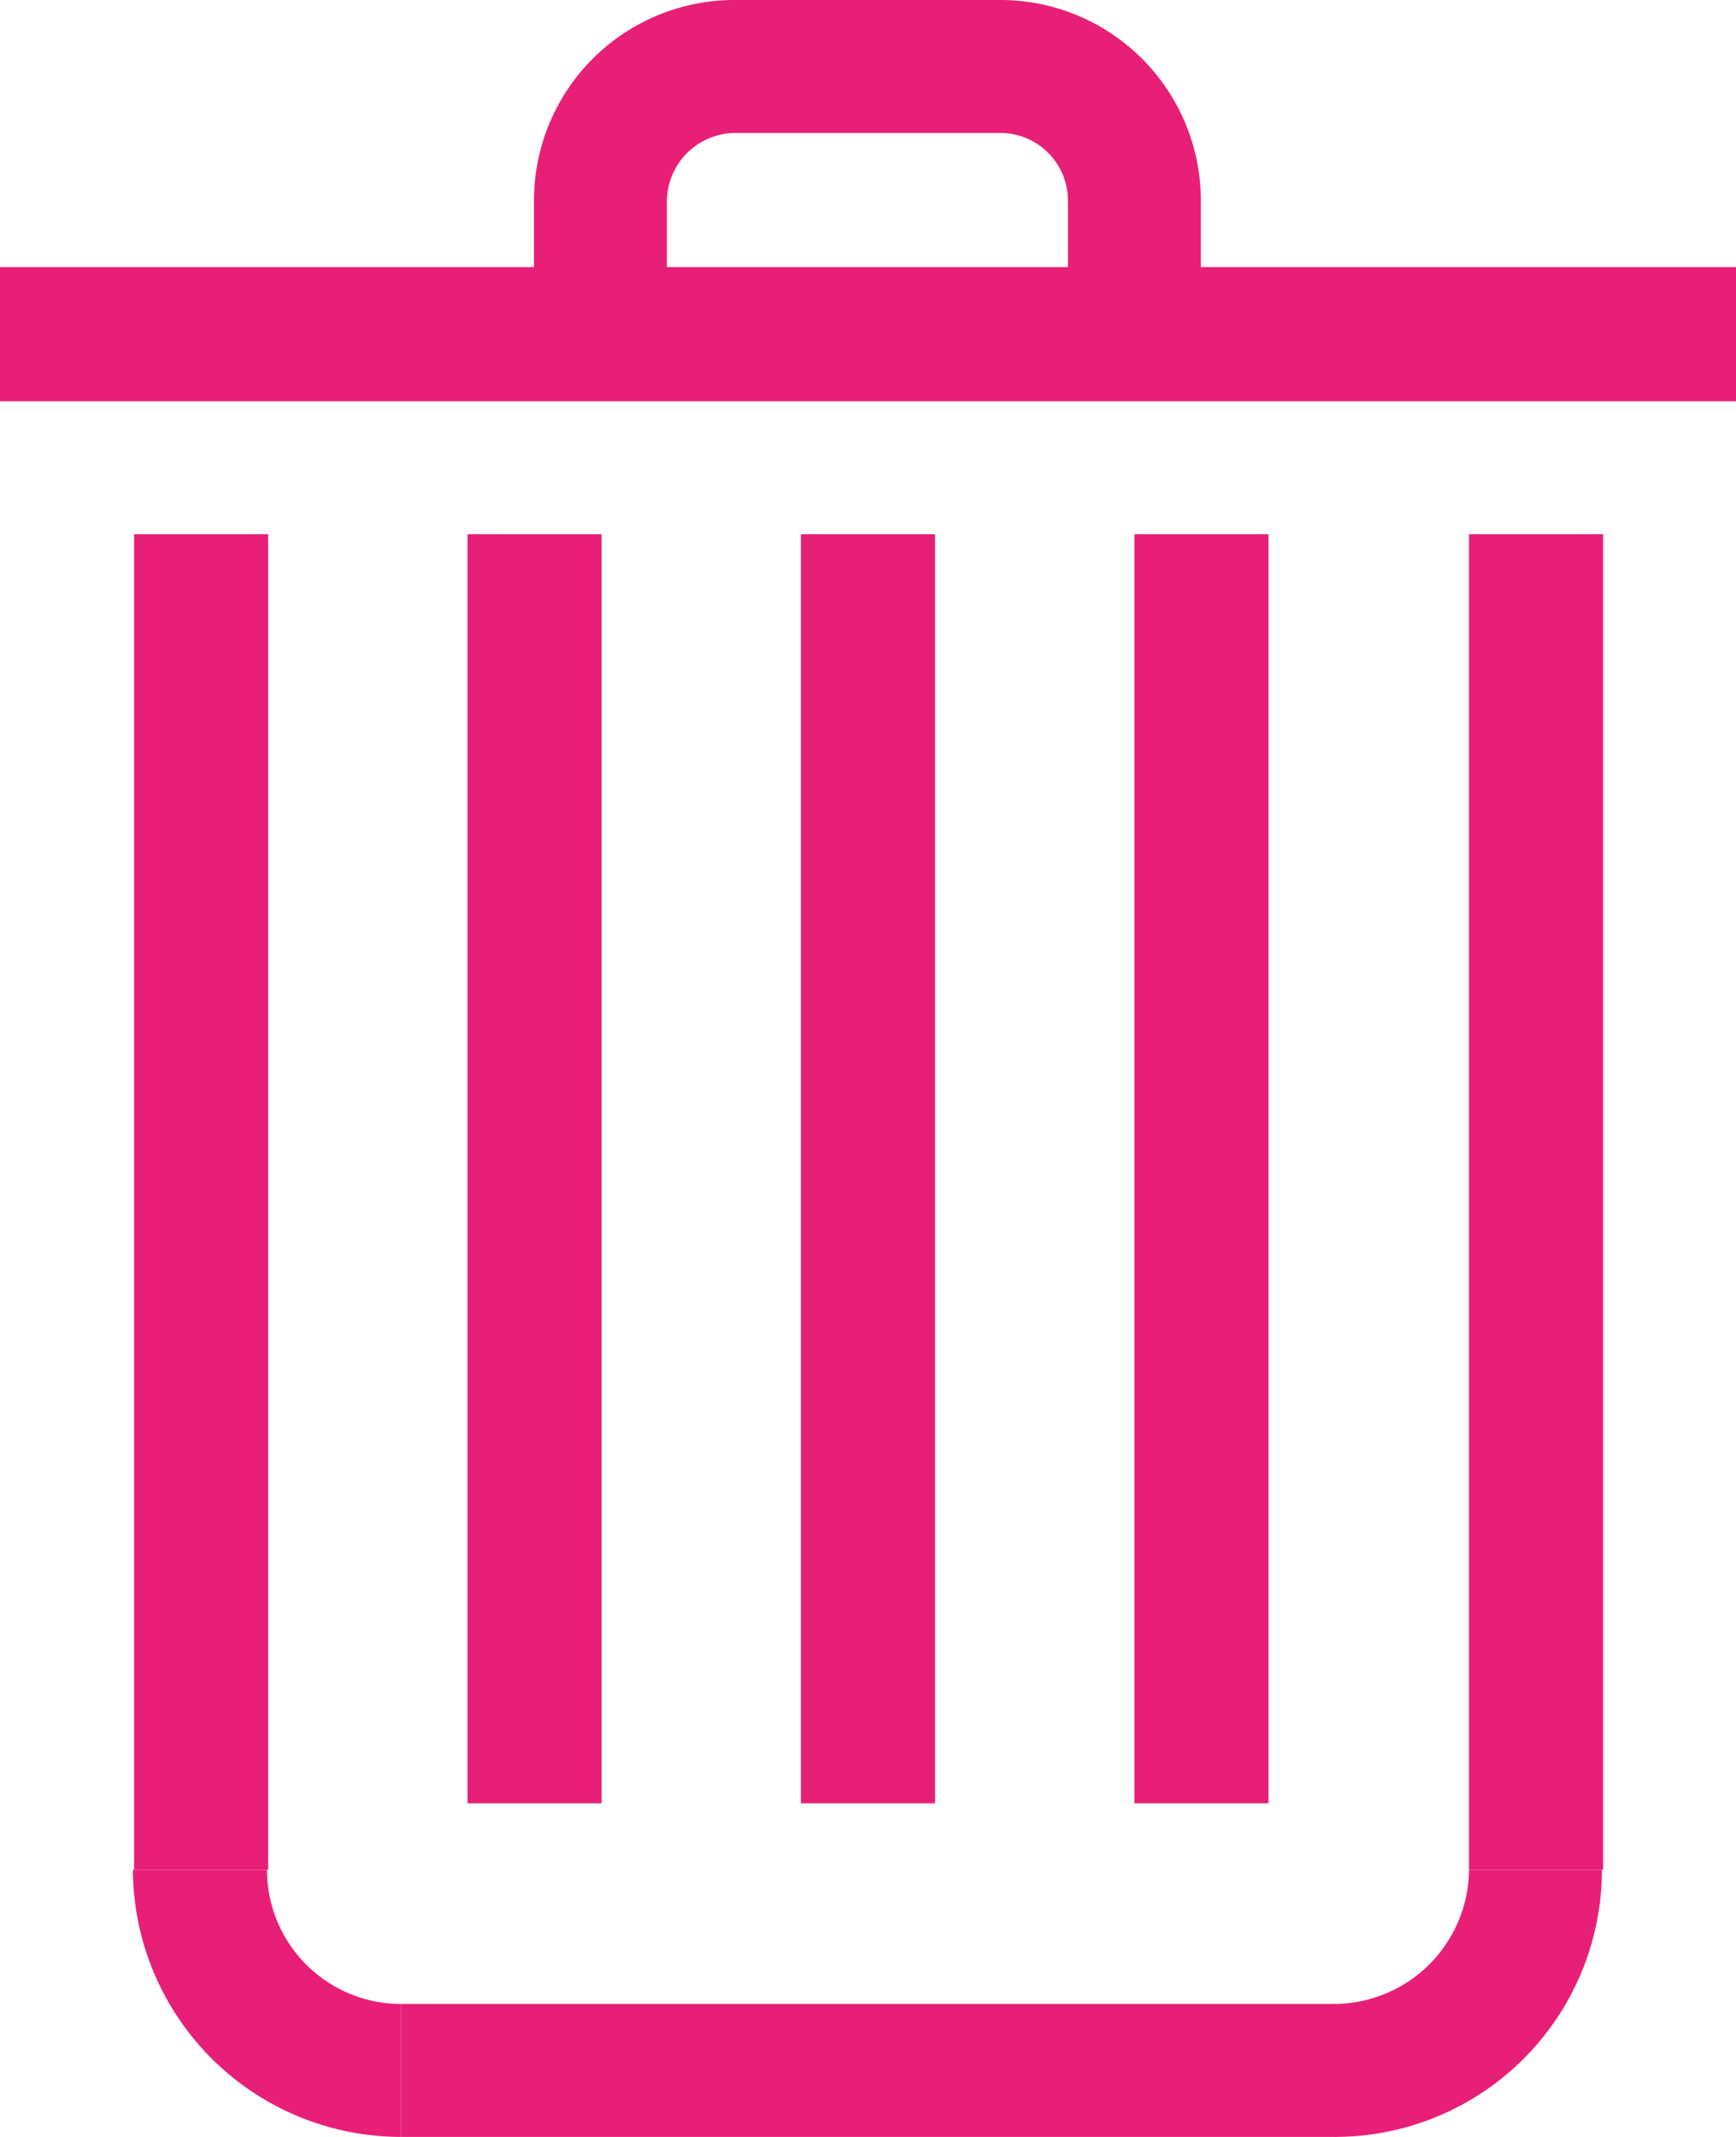 <svg xmlns="http://www.w3.org/2000/svg" viewBox="0 0 14.63 18"><defs><style>.cls-1{fill:#e81f76;}</style></defs><g id="Layer_2" data-name="Layer 2"><g id="Layer_1_copy" data-name="Layer 1 copy"><rect class="cls-1" y="2.25" width="14.63" height="1.13"/><path class="cls-1" d="M10.12,2.81H9V1.69a.57.57,0,0,0-.56-.57H6.19a.58.58,0,0,0-.57.57V2.81H4.5V1.69A1.69,1.69,0,0,1,6.19,0H8.44a1.69,1.69,0,0,1,1.68,1.69Z"/><rect class="cls-1" x="1.13" y="4.5" width="1.13" height="11.25"/><rect class="cls-1" x="12.38" y="4.5" width="1.13" height="11.25"/><path class="cls-1" d="M3.38,18a2.26,2.26,0,0,1-2.26-2.25H2.25a1.13,1.13,0,0,0,1.13,1.13Z"/><path class="cls-1" d="M11.25,18V16.88a1.14,1.14,0,0,0,1.13-1.13H13.5A2.25,2.25,0,0,1,11.25,18Z"/><rect class="cls-1" x="3.38" y="16.88" width="7.88" height="1.13"/><rect class="cls-1" x="3.94" y="4.5" width="1.13" height="10.69"/><rect class="cls-1" x="6.75" y="4.5" width="1.13" height="10.69"/><rect class="cls-1" x="9.56" y="4.5" width="1.13" height="10.69"/></g></g></svg>